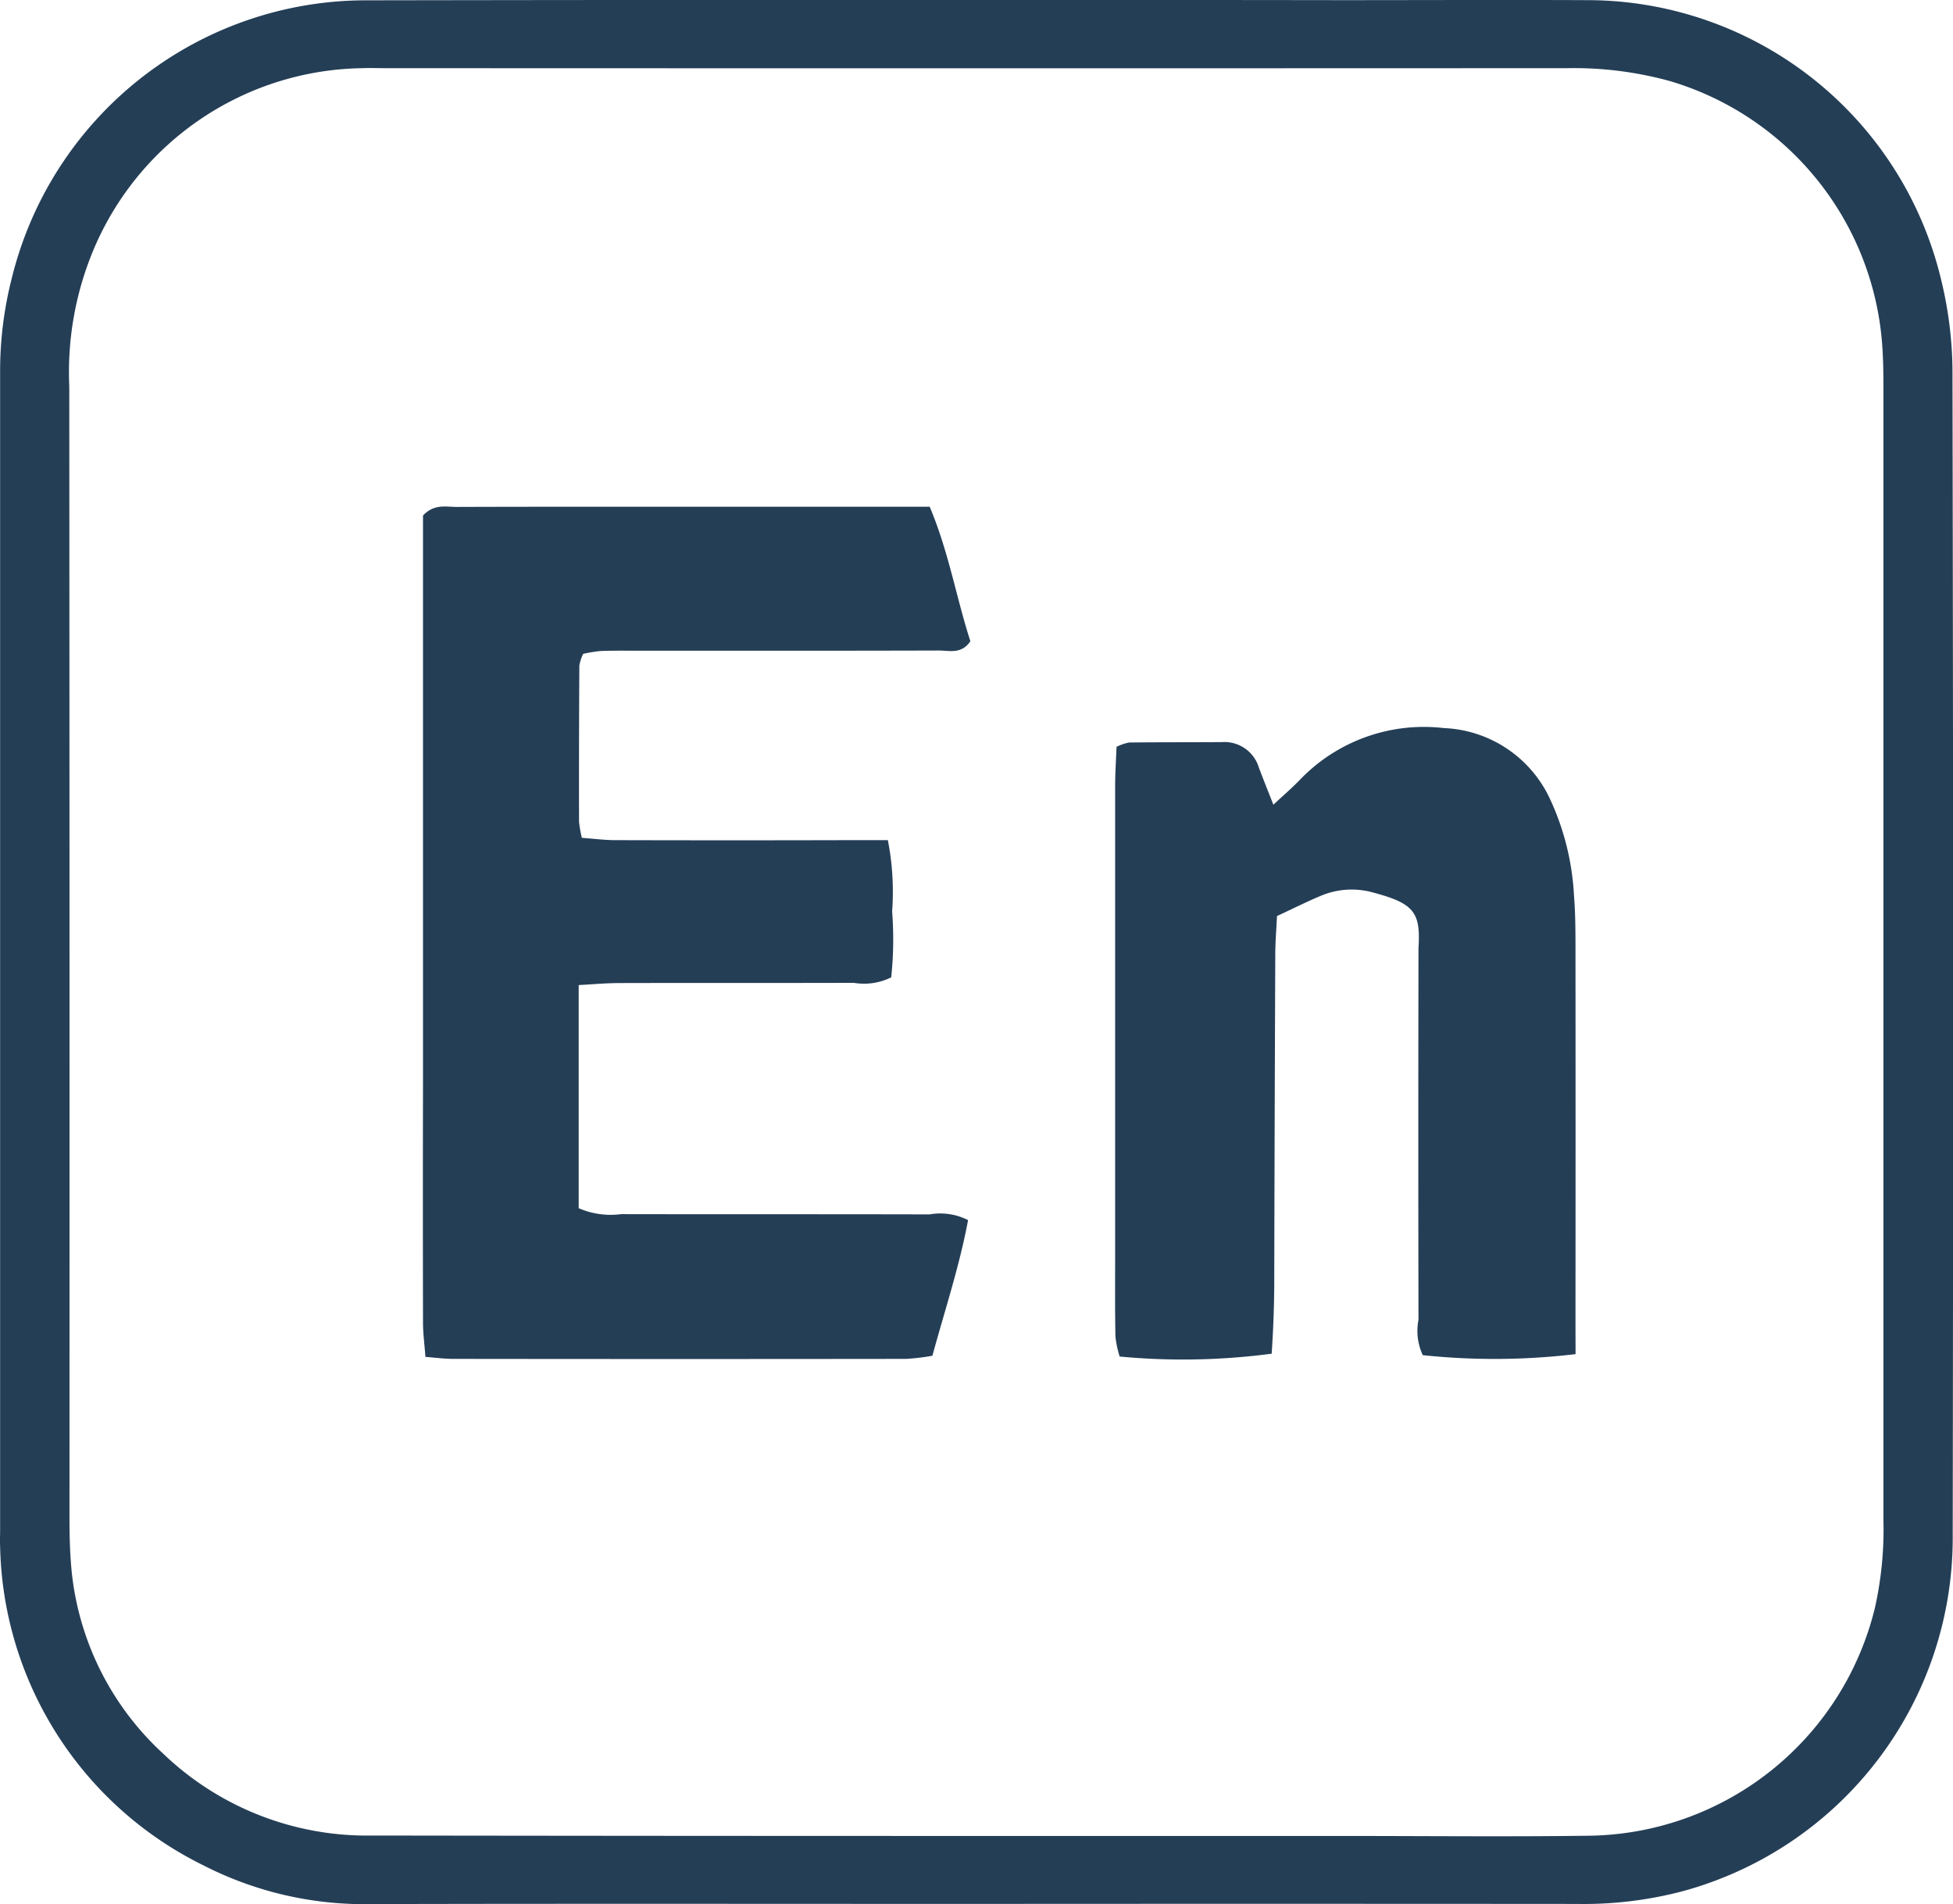 <svg xmlns="http://www.w3.org/2000/svg" width="68.395" height="66.674" viewBox="0 0 68.395 66.674">
  <g id="Group_946" data-name="Group 946" transform="translate(541.449 763.989)">
    <path id="Path_730" data-name="Path 730" d="M-507.324-697.321c-7.032,0-14.064-.011-21.1.006a12.356,12.356,0,0,1-5.9-1.355,12.736,12.736,0,0,1-7.121-11.182c-.011-.173,0-.347,0-.521q0-20.31,0-40.619a13.12,13.12,0,0,1,.4-3.22,12.779,12.779,0,0,1,12.442-9.766q17.059-.028,34.117-.006c2.865,0,5.73-.013,8.595,0a12.748,12.748,0,0,1,12.419,9.78,13.785,13.785,0,0,1,.4,3.217q.039,20.375.008,40.75a12.822,12.822,0,0,1-9.425,12.463,13.6,13.6,0,0,1-3.733.454Q-496.776-697.328-507.324-697.321Zm.017-2.379h12.888c2.864,0,5.728.03,8.592-.008a10.449,10.449,0,0,0,10.036-7.969,12.571,12.571,0,0,0,.3-3.1q0-19.848,0-39.7c0-.52-.009-1.042-.052-1.56a10.423,10.423,0,0,0-7.424-9.113,12.68,12.68,0,0,0-3.6-.452q-20.7.009-41.4,0c-.26,0-.522-.011-.781,0a10.377,10.377,0,0,0-9.409,6.317,11.1,11.1,0,0,0-.866,4.824q.013,19.783.007,39.566c0,.52.008,1.042.046,1.56a10.05,10.05,0,0,0,3.241,6.758,10.316,10.316,0,0,0,7.33,2.862Q-517.852-699.7-507.307-699.7Z" fill="#243e56"/>
    <path id="Path_731" data-name="Path 731" d="M-481.4-681.865c0,2.723,0,5.269,0,7.813a2.809,2.809,0,0,0,1.488.208c3.6.007,7.2,0,10.8.009a2.153,2.153,0,0,1,1.348.2c-.294,1.584-.807,3.133-1.249,4.749a7.727,7.727,0,0,1-.913.11q-7.939.01-15.877,0c-.3,0-.591-.041-.964-.069-.032-.432-.083-.809-.085-1.185q-.01-4.229,0-8.458v-19.82c.392-.415.806-.3,1.18-.3,2.906-.01,5.813-.006,8.72-.006h7.845c.663,1.572.934,3.194,1.424,4.709-.313.465-.74.324-1.107.325-3.514.011-7.028.006-10.542.007-.434,0-.868-.007-1.3.01a4.777,4.777,0,0,0-.612.1,1.6,1.6,0,0,0-.133.409q-.016,2.732-.011,5.464a3.766,3.766,0,0,0,.1.569c.407.03.784.08,1.161.081q4.1.011,8.2,0h1.354a9.357,9.357,0,0,1,.15,2.493,12.821,12.821,0,0,1-.032,2.311,2.145,2.145,0,0,1-1.307.193c-2.733.008-5.466,0-8.2.007C-480.39-681.935-480.814-681.9-481.4-681.865Z" transform="translate(-39.783 -47.63)" fill="#243e56"/>
    <path id="Path_732" data-name="Path 732" d="M-381.392-648.178a23.993,23.993,0,0,1-5.351.036,2.017,2.017,0,0,1-.15-1.238q-.012-6.377,0-12.755c0-.087,0-.174,0-.26.08-1.253-.155-1.563-1.577-1.944a2.776,2.776,0,0,0-1.792.091c-.517.213-1.018.466-1.586.73-.022.463-.058.889-.06,1.315q-.024,5.726-.036,11.453c0,.864-.035,1.724-.09,2.556a23.576,23.576,0,0,1-5.324.1,3.6,3.6,0,0,1-.148-.7c-.019-.954-.01-1.909-.01-2.863q0-8.2,0-16.4c0-.467.032-.934.049-1.387a1.767,1.767,0,0,1,.439-.151c1.084-.012,2.169-.007,3.254-.014a1.258,1.258,0,0,1,1.291.892c.151.4.31.795.508,1.3.347-.323.635-.571.9-.842A6.018,6.018,0,0,1-386-670.1a4.287,4.287,0,0,1,3.71,2.477,9.126,9.126,0,0,1,.843,3.388c.045.561.051,1.127.052,1.69q.006,6.638,0,13.276Z" transform="translate(-104.88 -68.394)" fill="#243e56"/>
  </g>
</svg>
